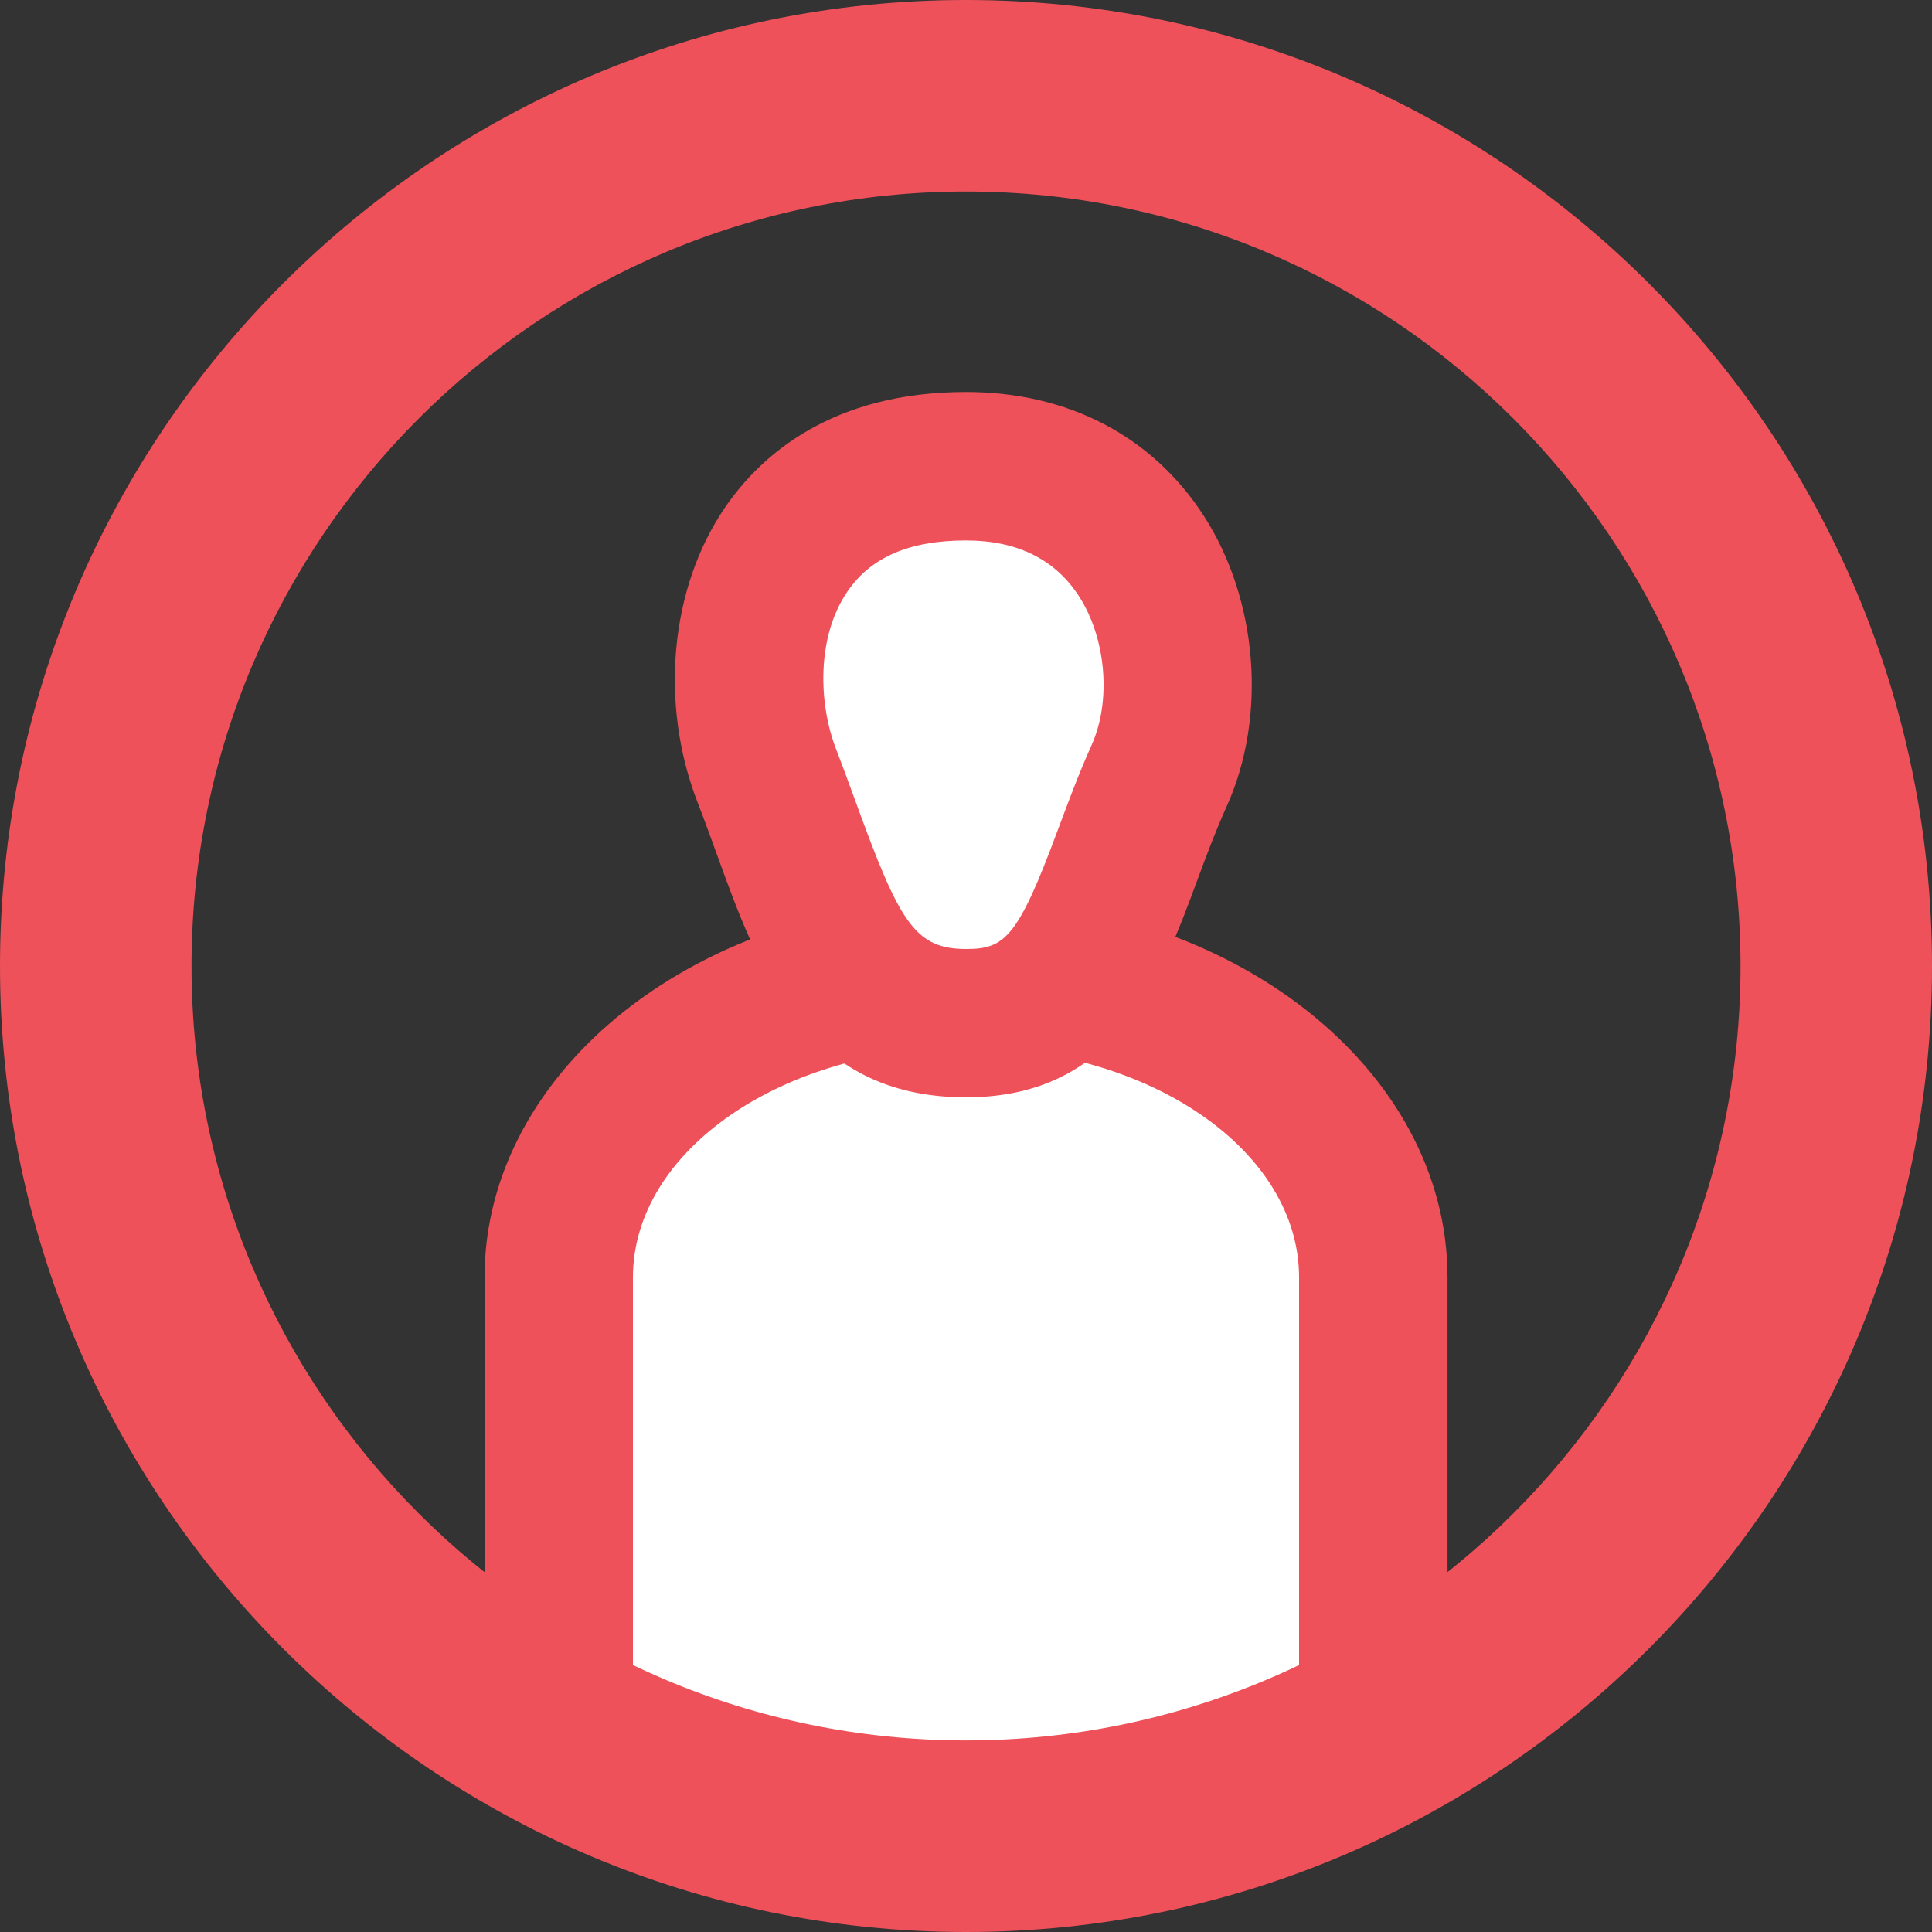 <?xml version="1.0" encoding="utf-8"?>
<!-- Generator: Adobe Illustrator 16.0.0, SVG Export Plug-In . SVG Version: 6.00 Build 0)  -->
<!DOCTYPE svg PUBLIC "-//W3C//DTD SVG 1.0//EN" "http://www.w3.org/TR/2001/REC-SVG-20010904/DTD/svg10.dtd">
<svg version="1.0" id="Warstwa_1" xmlns="http://www.w3.org/2000/svg" xmlns:xlink="http://www.w3.org/1999/xlink" x="0px" y="0px"
	 width="30px" height="30px" viewBox="0 0 30 30" enable-background="new 0 0 30 30" xml:space="preserve">
<rect x="0" y="0" width="30" height="30" fill="#333333" stroke="none"/>
<polygon fill="#FFFFFF" points="21.513,27.372 15.092,29.083 8.752,27.24 8.752,18.438 21.513,18.438 "/>
<g>
	<path fill="#FFFFFF" d="M8.675,20.727v6.82 M21.324,27.547v-6.82 M8.675,20.727c0-3.098,2.831-5.612,6.325-5.612
		c3.493,0,6.324,2.514,6.324,5.612"/>
	<path fill="#EE5159" d="M21.82,25.576h-0.992v-5.738h0.992V25.576z M9.171,25.576H8.18v-5.738h0.991V25.576z M21.82,19.838h-0.992
		c0-2.332-2.614-4.228-5.828-4.228c-3.214,0-5.829,1.896-5.829,4.228H8.18c0-2.879,3.06-5.219,6.82-5.219S21.82,16.959,21.82,19.838
		z"/>
	<path fill="#EE5159" d="M21.98,25.574l-1.312,0.961v-6.699c0-2.24-2.543-4.065-5.668-4.065s-5.668,1.825-5.668,4.065v6.699
		l-1.312-0.961v-5.738c0-2.965,3.131-5.377,6.98-5.377s6.981,2.413,6.981,5.377V25.574z"/>
	<path fill="#EE5159" d="M20.172,27.51v-7.674c0-1.969-2.32-3.568-5.172-3.568s-5.172,1.6-5.172,3.568v7.674l-2.304-1.684v-5.99
		c0-3.238,3.354-5.873,7.476-5.873s7.477,2.635,7.477,5.873v5.99L20.172,27.51z M15,15.276c3.399,0,6.164,2.046,6.164,4.56v5.723
		l0.322-0.234v-5.488c0-2.691-2.909-4.882-6.486-4.882c-3.576,0-6.485,2.19-6.485,4.882v5.488l0.321,0.234v-5.723
		C8.836,17.322,11.601,15.276,15,15.276z"/>
	<path fill="#FFFFFF" d="M17.999,12.044c-0.874,1.941-1.034,3.842-3,3.842c-1.966,0-2.279-1.737-3.094-3.842
		C11.193,10.211,11.749,7.239,15,7.239C17.96,7.239,18.807,10.251,17.999,12.044"/>
	<path fill="#EE5159" d="M15,16.381c-2.04,0-2.625-1.61-3.244-3.315c-0.099-0.271-0.201-0.554-0.313-0.843
		c-0.519-1.338-0.38-2.897,0.355-3.972C12.269,7.564,13.207,6.744,15,6.744c1.349,0,2.463,0.576,3.139,1.621
		c0.727,1.124,0.852,2.685,0.312,3.883c-0.186,0.412-0.338,0.823-0.483,1.213C17.434,14.896,16.882,16.381,15,16.381z M15,7.735
		c-1.092,0-1.895,0.362-2.383,1.077c-0.632,0.924-0.581,2.199-0.249,3.053c0.115,0.296,0.22,0.585,0.321,0.863
		c0.653,1.798,1.023,2.662,2.312,2.662c1.143,0,1.468-0.739,2.04-2.275c0.152-0.41,0.313-0.841,0.508-1.274
		c0.4-0.891,0.302-2.098-0.241-2.938C16.961,8.37,16.281,7.735,15,7.735z"/>
	<path fill="#EE5159" d="M15.001,7.896c-1.036,0-1.793,0.339-2.25,1.006c-0.6,0.876-0.55,2.09-0.232,2.904
		c0.115,0.297,0.22,0.587,0.321,0.865c0.644,1.774,0.978,2.559,2.161,2.559c0.994,0,1.292-0.562,1.889-2.172
		c0.154-0.412,0.312-0.841,0.51-1.283c0.382-0.844,0.287-1.988-0.228-2.784C16.85,8.492,16.212,7.896,15.001,7.896 M15.001,16.543
		c-2.153,0-2.756-1.663-3.396-3.423c-0.098-0.269-0.2-0.551-0.311-0.838c-0.538-1.386-0.392-3.003,0.373-4.121
		c0.493-0.72,1.472-1.577,3.334-1.577c1.404,0,2.568,0.602,3.274,1.695c0.755,1.167,0.884,2.789,0.324,4.036
		c-0.182,0.4-0.333,0.807-0.479,1.2C17.569,15.003,16.996,16.543,15.001,16.543"/>
	<path fill="#EE5159" d="M15.001,17.039c-2.5,0-3.223-1.992-3.861-3.749c-0.103-0.284-0.201-0.554-0.308-0.83
		c-0.595-1.533-0.428-3.332,0.426-4.58c0.56-0.818,1.664-1.793,3.743-1.793c1.58,0,2.89,0.683,3.691,1.922
		c0.841,1.302,0.985,3.114,0.358,4.508c-0.176,0.391-0.324,0.787-0.465,1.169C18.032,15.179,17.344,17.039,15.001,17.039z
		 M15.001,7.079c-1.647,0-2.5,0.74-2.925,1.361c-0.675,0.986-0.8,2.424-0.32,3.661c0.11,0.283,0.21,0.56,0.307,0.826
		c0.706,1.943,1.22,3.12,2.938,3.12c1.542,0,2.032-1.021,2.655-2.705c0.149-0.403,0.305-0.82,0.491-1.232
		c0.494-1.099,0.378-2.531-0.288-3.562C17.248,7.601,16.232,7.079,15.001,7.079z M15.001,15.725c-1.58,0-2.019-1.209-2.627-2.885
		c-0.119-0.326-0.214-0.588-0.317-0.855c-0.364-0.934-0.417-2.336,0.285-3.363C12.724,8.065,13.496,7.4,15.001,7.4
		c1.432,0,2.198,0.719,2.588,1.322c0.61,0.946,0.716,2.254,0.263,3.257c-0.186,0.413-0.336,0.817-0.48,1.206
		C16.764,14.824,16.363,15.725,15.001,15.725z M15.001,8.392c-0.875,0-1.477,0.258-1.841,0.791c-0.496,0.724-0.44,1.774-0.179,2.444
		c0.106,0.275,0.204,0.543,0.298,0.802c0.685,1.883,0.919,2.307,1.723,2.307c0.599,0,0.802-0.17,1.424-1.849
		c0.17-0.454,0.327-0.877,0.522-1.312c0.312-0.688,0.229-1.66-0.191-2.313C16.385,8.684,15.793,8.392,15.001,8.392z"/>
	<path fill="#EE5159" d="M15,30C6.729,30,0,23.271,0,15C0,6.729,6.729,0,15,0S30,6.729,30,15C30,23.271,23.271,30,15,30z M15,2.974
		C8.369,2.974,2.974,8.369,2.974,15c0,6.63,5.395,12.025,12.026,12.025c6.631,0,12.027-5.395,12.027-12.025
		C27.026,8.369,21.631,2.974,15,2.974z"/>
</g>
<g display="none">
	<path display="inline" fill="#EE5159" d="M15.019,26.018c0.115-0.148,0.186-0.264,0.278-0.357c2.672-2.674,5.344-5.346,8.016-8.02
		c0.784-0.783,1.604-1.535,2.34-2.361c1.838-2.057,2.241-4.404,1.186-6.944c-0.982-2.363-3.36-3.861-5.929-3.815
		c-1.728,0.031-3.207,0.687-4.441,1.892c-0.521,0.509-1.03,1.031-1.576,1.579c-0.557-0.57-1.07-1.14-1.629-1.658
		C11.71,4.891,9.862,4.298,7.78,4.675C5.397,5.106,3.738,6.504,2.967,8.809c-0.78,2.334-0.271,4.457,1.328,6.316
		c0.434,0.503,0.881,0.998,1.348,1.469c2.215,2.238,4.439,4.467,6.659,6.695C13.186,24.176,14.069,25.062,15.019,26.018
		 M15.016,28.922c-0.676-0.656-1.346-1.287-1.992-1.939c-3.415-3.453-6.869-6.865-10.223-10.375
		c-4.297-4.495-2.336-11.976,3.587-13.77c3.074-0.93,5.842-0.229,8.257,1.878c0.083,0.073,0.163,0.148,0.262,0.238
		c0.087-0.079,0.167-0.149,0.248-0.222c2.498-2.229,5.375-2.931,8.547-1.867c3.156,1.059,5.084,3.328,5.669,6.613
		c0.518,2.909-0.356,5.438-2.433,7.528c-3.243,3.264-6.502,6.508-9.755,9.762c-0.651,0.65-1.303,1.301-1.954,1.951
		C15.153,28.799,15.07,28.871,15.016,28.922"/>
	<path display="inline" fill="#EE5159" d="M8.981,5.048c-0.362,0-0.738,0.035-1.115,0.103c-2.236,0.406-3.73,1.688-4.441,3.812
		c-0.705,2.108-0.289,4.075,1.236,5.847c0.475,0.551,0.908,1.023,1.325,1.447c1.64,1.656,3.285,3.309,4.932,4.957l4.062,4.08
		l7.99-7.994c0.237-0.236,0.479-0.473,0.719-0.707c0.54-0.525,1.099-1.07,1.603-1.634c1.708-1.914,2.079-4.08,1.099-6.437
		c-0.888-2.136-2.996-3.517-5.366-3.517l-0.106,0.001c-1.566,0.027-2.949,0.618-4.112,1.754c-0.356,0.348-0.708,0.705-1.069,1.07
		l-0.847,0.851l-0.863-0.892c-0.362-0.379-0.717-0.751-1.093-1.101C11.763,5.6,10.433,5.048,8.981,5.048 M15.064,26.75l-4.832-4.854
		c-1.646-1.65-3.292-3.303-4.933-4.963c-0.433-0.436-0.881-0.926-1.371-1.493c-1.763-2.049-2.24-4.332-1.419-6.786
		c0.819-2.449,2.612-3.989,5.186-4.456c2.197-0.397,4.208,0.21,5.898,1.78c0.39,0.362,0.758,0.748,1.133,1.142l0.172,0.179
		l0.149-0.152c0.367-0.37,0.722-0.729,1.082-1.082c1.347-1.314,2.951-1.997,4.773-2.029l0.122-0.001
		c2.764,0,5.221,1.615,6.261,4.115c1.118,2.691,0.679,5.268-1.271,7.452c-0.527,0.589-1.097,1.146-1.648,1.683
		c-0.237,0.232-0.475,0.465-0.71,0.699l-8.016,8.018c-0.044,0.045-0.081,0.1-0.127,0.162L15.064,26.75z M8.992,2.918
		c-0.795,0-1.625,0.128-2.463,0.383C3.913,4.093,1.934,6.156,1.234,8.819c-0.704,2.676,0.013,5.462,1.916,7.453
		c2.408,2.52,4.909,5.029,7.327,7.461c0.965,0.967,1.929,1.936,2.891,2.908c0.441,0.445,0.893,0.879,1.349,1.318l0.3,0.291
		l4.71-4.707c2.291-2.289,4.584-4.578,6.867-6.875c2.006-2.021,2.778-4.41,2.3-7.104c-0.559-3.137-2.358-5.237-5.347-6.239
		c-2.929-0.982-5.656-0.385-8.07,1.77l-0.573,0.511l-0.577-0.523C12.681,3.646,10.888,2.918,8.992,2.918 M15.06,29.539l-0.381-0.27
		l-0.633-0.613c-0.462-0.443-0.92-0.885-1.367-1.336c-0.96-0.971-1.924-1.938-2.888-2.906c-2.423-2.434-4.927-4.947-7.341-7.473
		c-2.137-2.237-2.943-5.364-2.153-8.367c0.786-2.992,3.01-5.309,5.95-6.199c3.135-0.951,6.084-0.292,8.661,1.929
		c2.656-2.332,5.717-2.98,8.947-1.897c3.302,1.108,5.373,3.524,5.989,6.988c0.539,3.021-0.324,5.698-2.563,7.955
		c-2.285,2.299-4.579,4.59-6.872,6.879l-4.838,4.836c-0.06,0.059-0.122,0.117-0.174,0.164L15.06,29.539z"/>
</g>
</svg>
